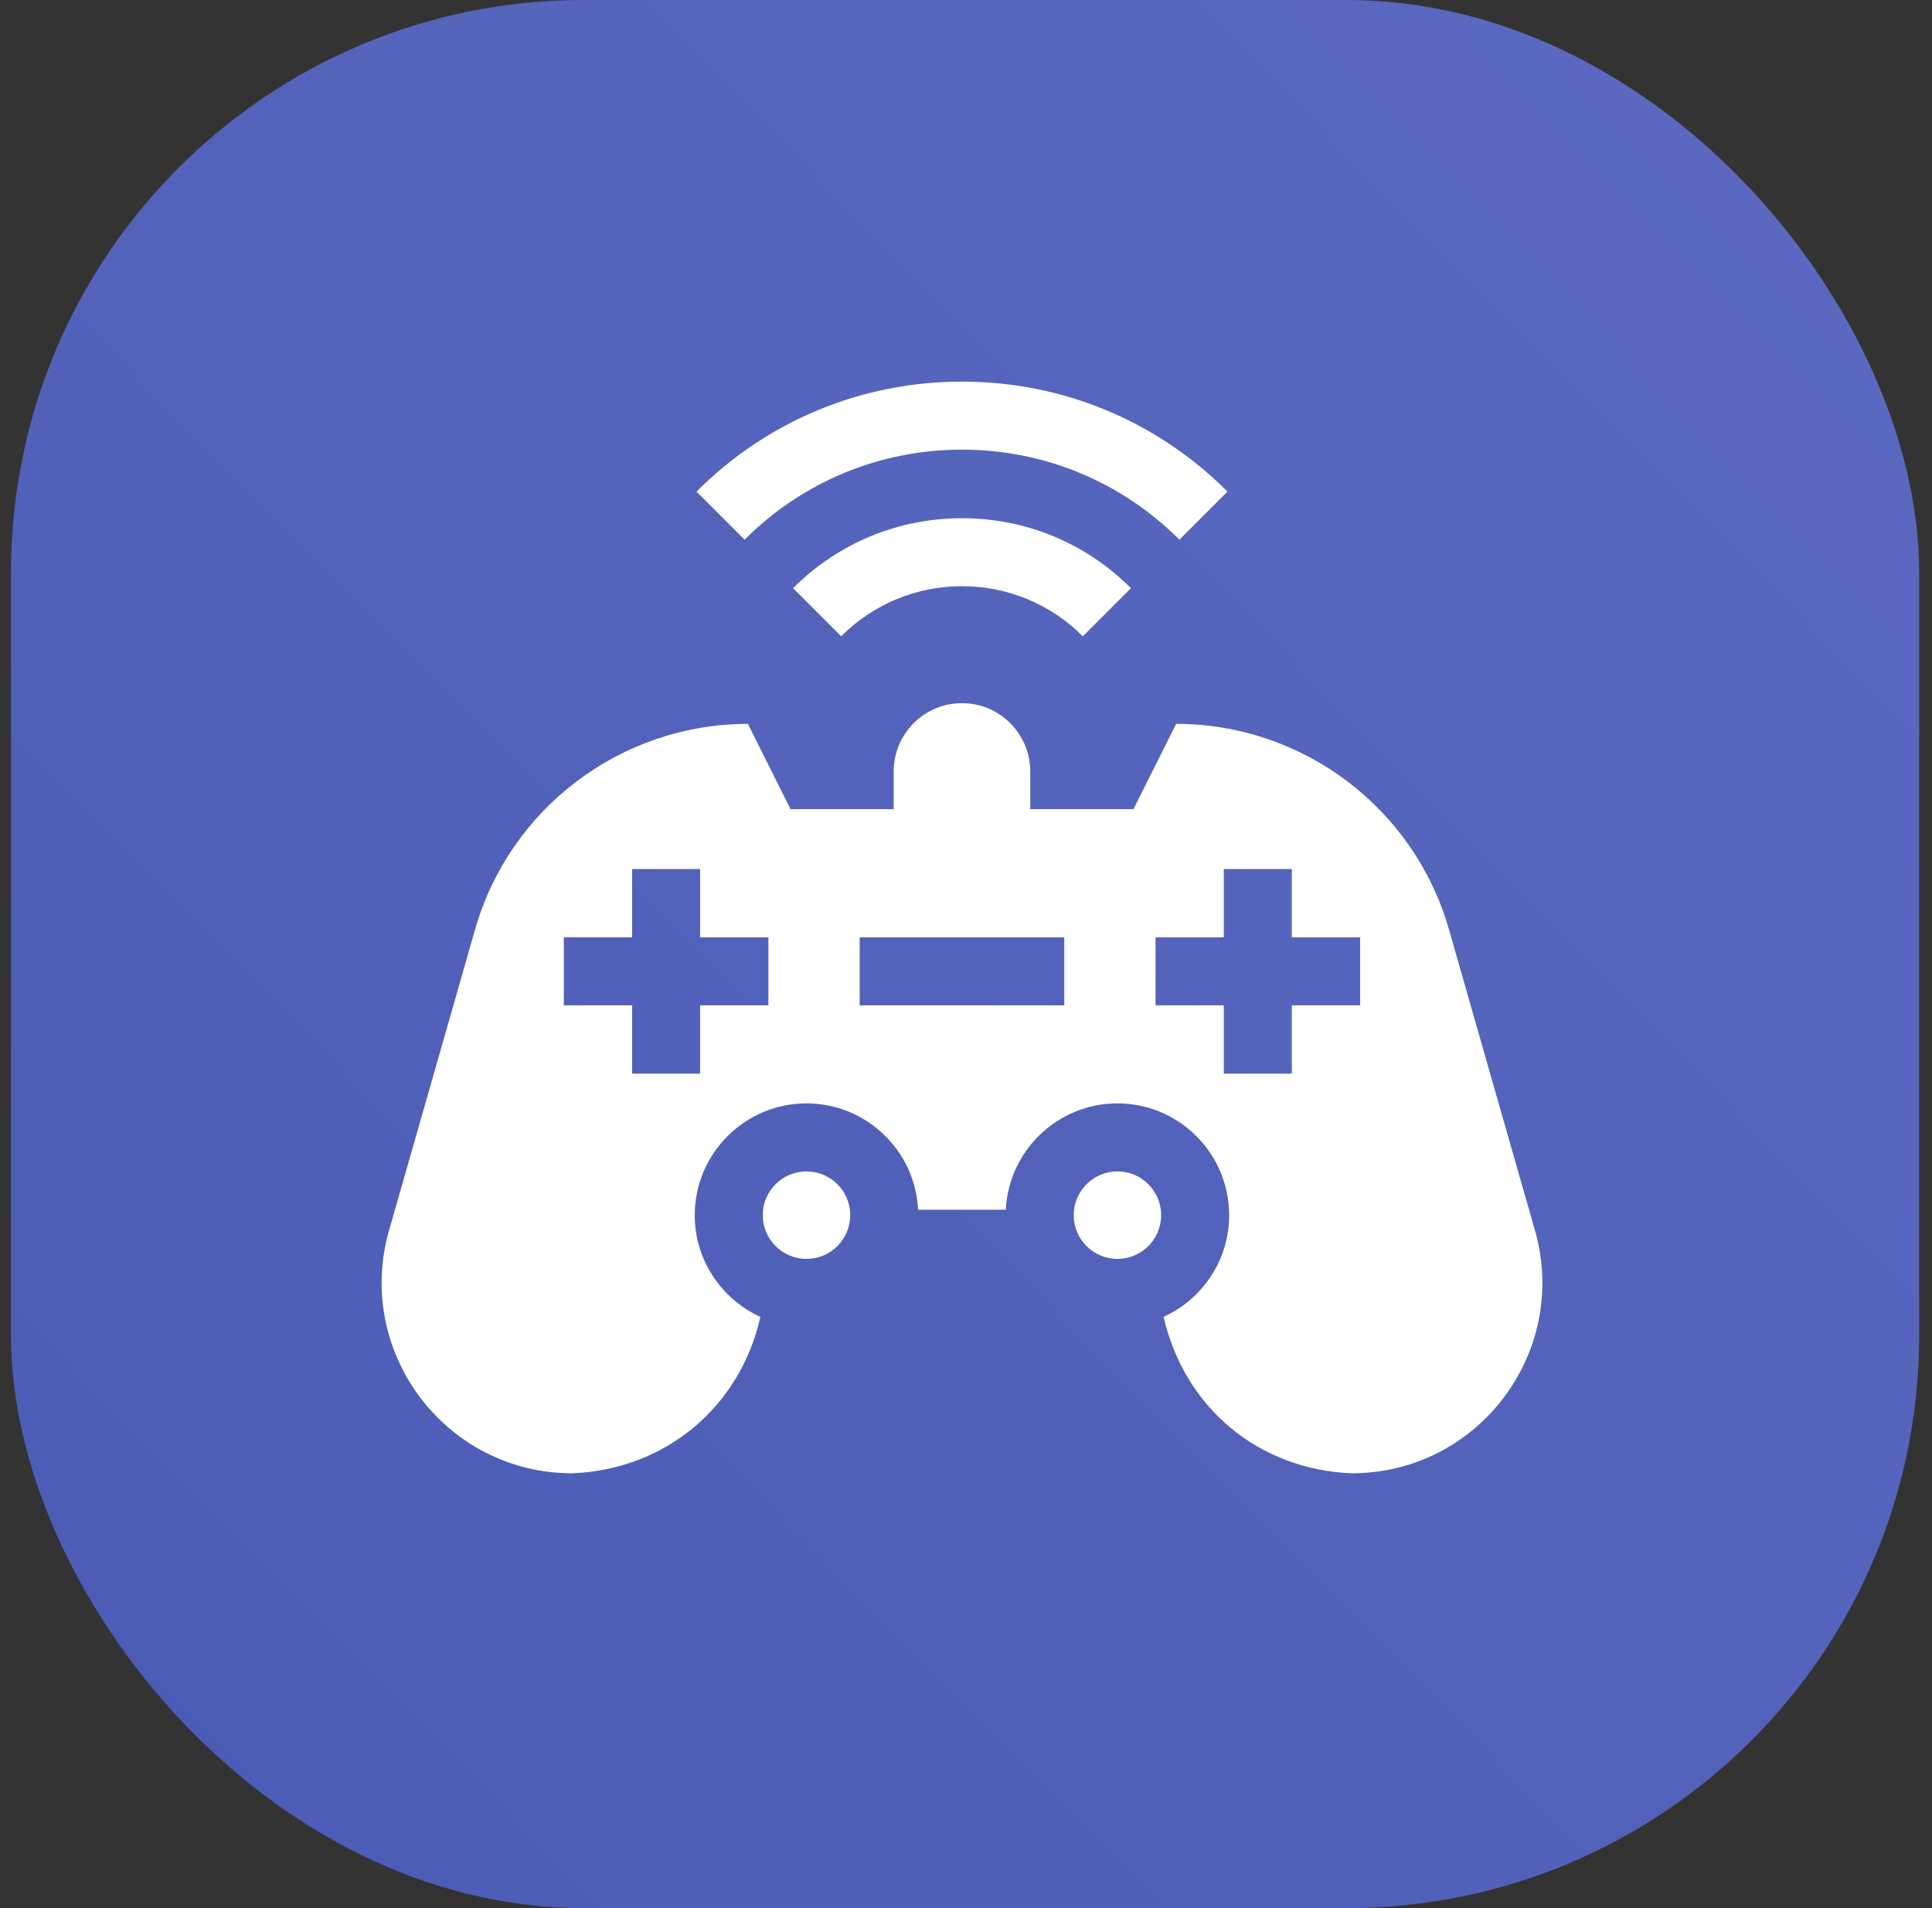 <svg width="81" height="80" viewBox="0 0 81 80" fill="none" xmlns="http://www.w3.org/2000/svg">
<rect x="0" y="0" width="81" height="80" fill="#333333" stroke="none"/>
<rect x="0.462" y="0" width="80" height="80" rx="24" fill="url(#paint0_linear_903_54)"/>
<path d="M46.849 52.78C47.861 52.78 48.682 51.959 48.682 50.947C48.682 49.934 47.861 49.113 46.849 49.113C45.836 49.113 45.016 49.934 45.016 50.947C45.016 51.959 45.836 52.78 46.849 52.78Z" fill="white"/>
<path d="M33.813 52.78C34.825 52.78 35.646 51.959 35.646 50.947C35.646 49.934 34.825 49.113 33.813 49.113C32.8 49.113 31.979 49.934 31.979 50.947C31.979 51.959 32.8 52.78 33.813 52.78Z" fill="white"/>
<path d="M64.353 51.583L60.752 38.982C59.293 33.872 54.623 30.35 49.31 30.35L47.521 33.924H43.194V32.344C43.194 30.764 41.912 29.481 40.331 29.481C39.54 29.481 38.824 29.802 38.306 30.32C37.788 30.838 37.468 31.555 37.468 32.344V33.924H33.144L31.356 30.35C28.698 30.351 26.203 31.231 24.189 32.751C22.174 34.271 20.642 36.429 19.913 38.984L16.312 51.584C14.854 56.688 18.686 61.77 23.994 61.77C27.882 61.615 31.027 59.006 31.879 55.212C30.258 54.475 29.128 52.841 29.128 50.947C29.128 48.363 31.23 46.261 33.812 46.261C36.319 46.261 38.372 48.24 38.492 50.718H42.17C42.29 48.24 44.343 46.261 46.849 46.261C49.432 46.261 51.533 48.363 51.533 50.947C51.533 52.84 50.404 54.474 48.784 55.211C49.662 59.031 52.775 61.615 56.67 61.77C61.978 61.77 65.812 56.688 64.353 51.583ZM32.216 42.151H29.352V45.014H26.501V42.151H23.638V39.299H26.501V36.435H29.352V39.299H32.216V42.151ZM44.62 42.151H36.042V39.299H44.62V42.151ZM57.024 42.151H54.16V45.014H51.309V42.151H48.446V39.299H51.309V36.435H54.16V39.299H57.024V42.151Z" fill="white"/>
<path d="M33.25 24.66L35.267 26.677C36.62 25.323 38.419 24.578 40.333 24.578C42.246 24.578 44.045 25.323 45.399 26.677L47.415 24.66C45.523 22.768 43.008 21.727 40.333 21.727C37.657 21.727 35.142 22.769 33.25 24.66Z" fill="white"/>
<path d="M40.333 18.852C43.776 18.852 47.013 20.192 49.448 22.627L51.464 20.611C48.491 17.637 44.538 16 40.333 16C36.128 16 32.174 17.637 29.201 20.611L31.217 22.627C33.652 20.192 36.889 18.852 40.333 18.852Z" fill="white"/>
<defs>
<linearGradient id="paint0_linear_903_54" x1="81.712" y1="-3.5" x2="-4.788" y2="81.5" gradientUnits="userSpaceOnUse">
<stop stop-color="#5C6BC0"/>
<stop offset="1" stop-color="#495AB6"/>
</linearGradient>
</defs>
</svg>
